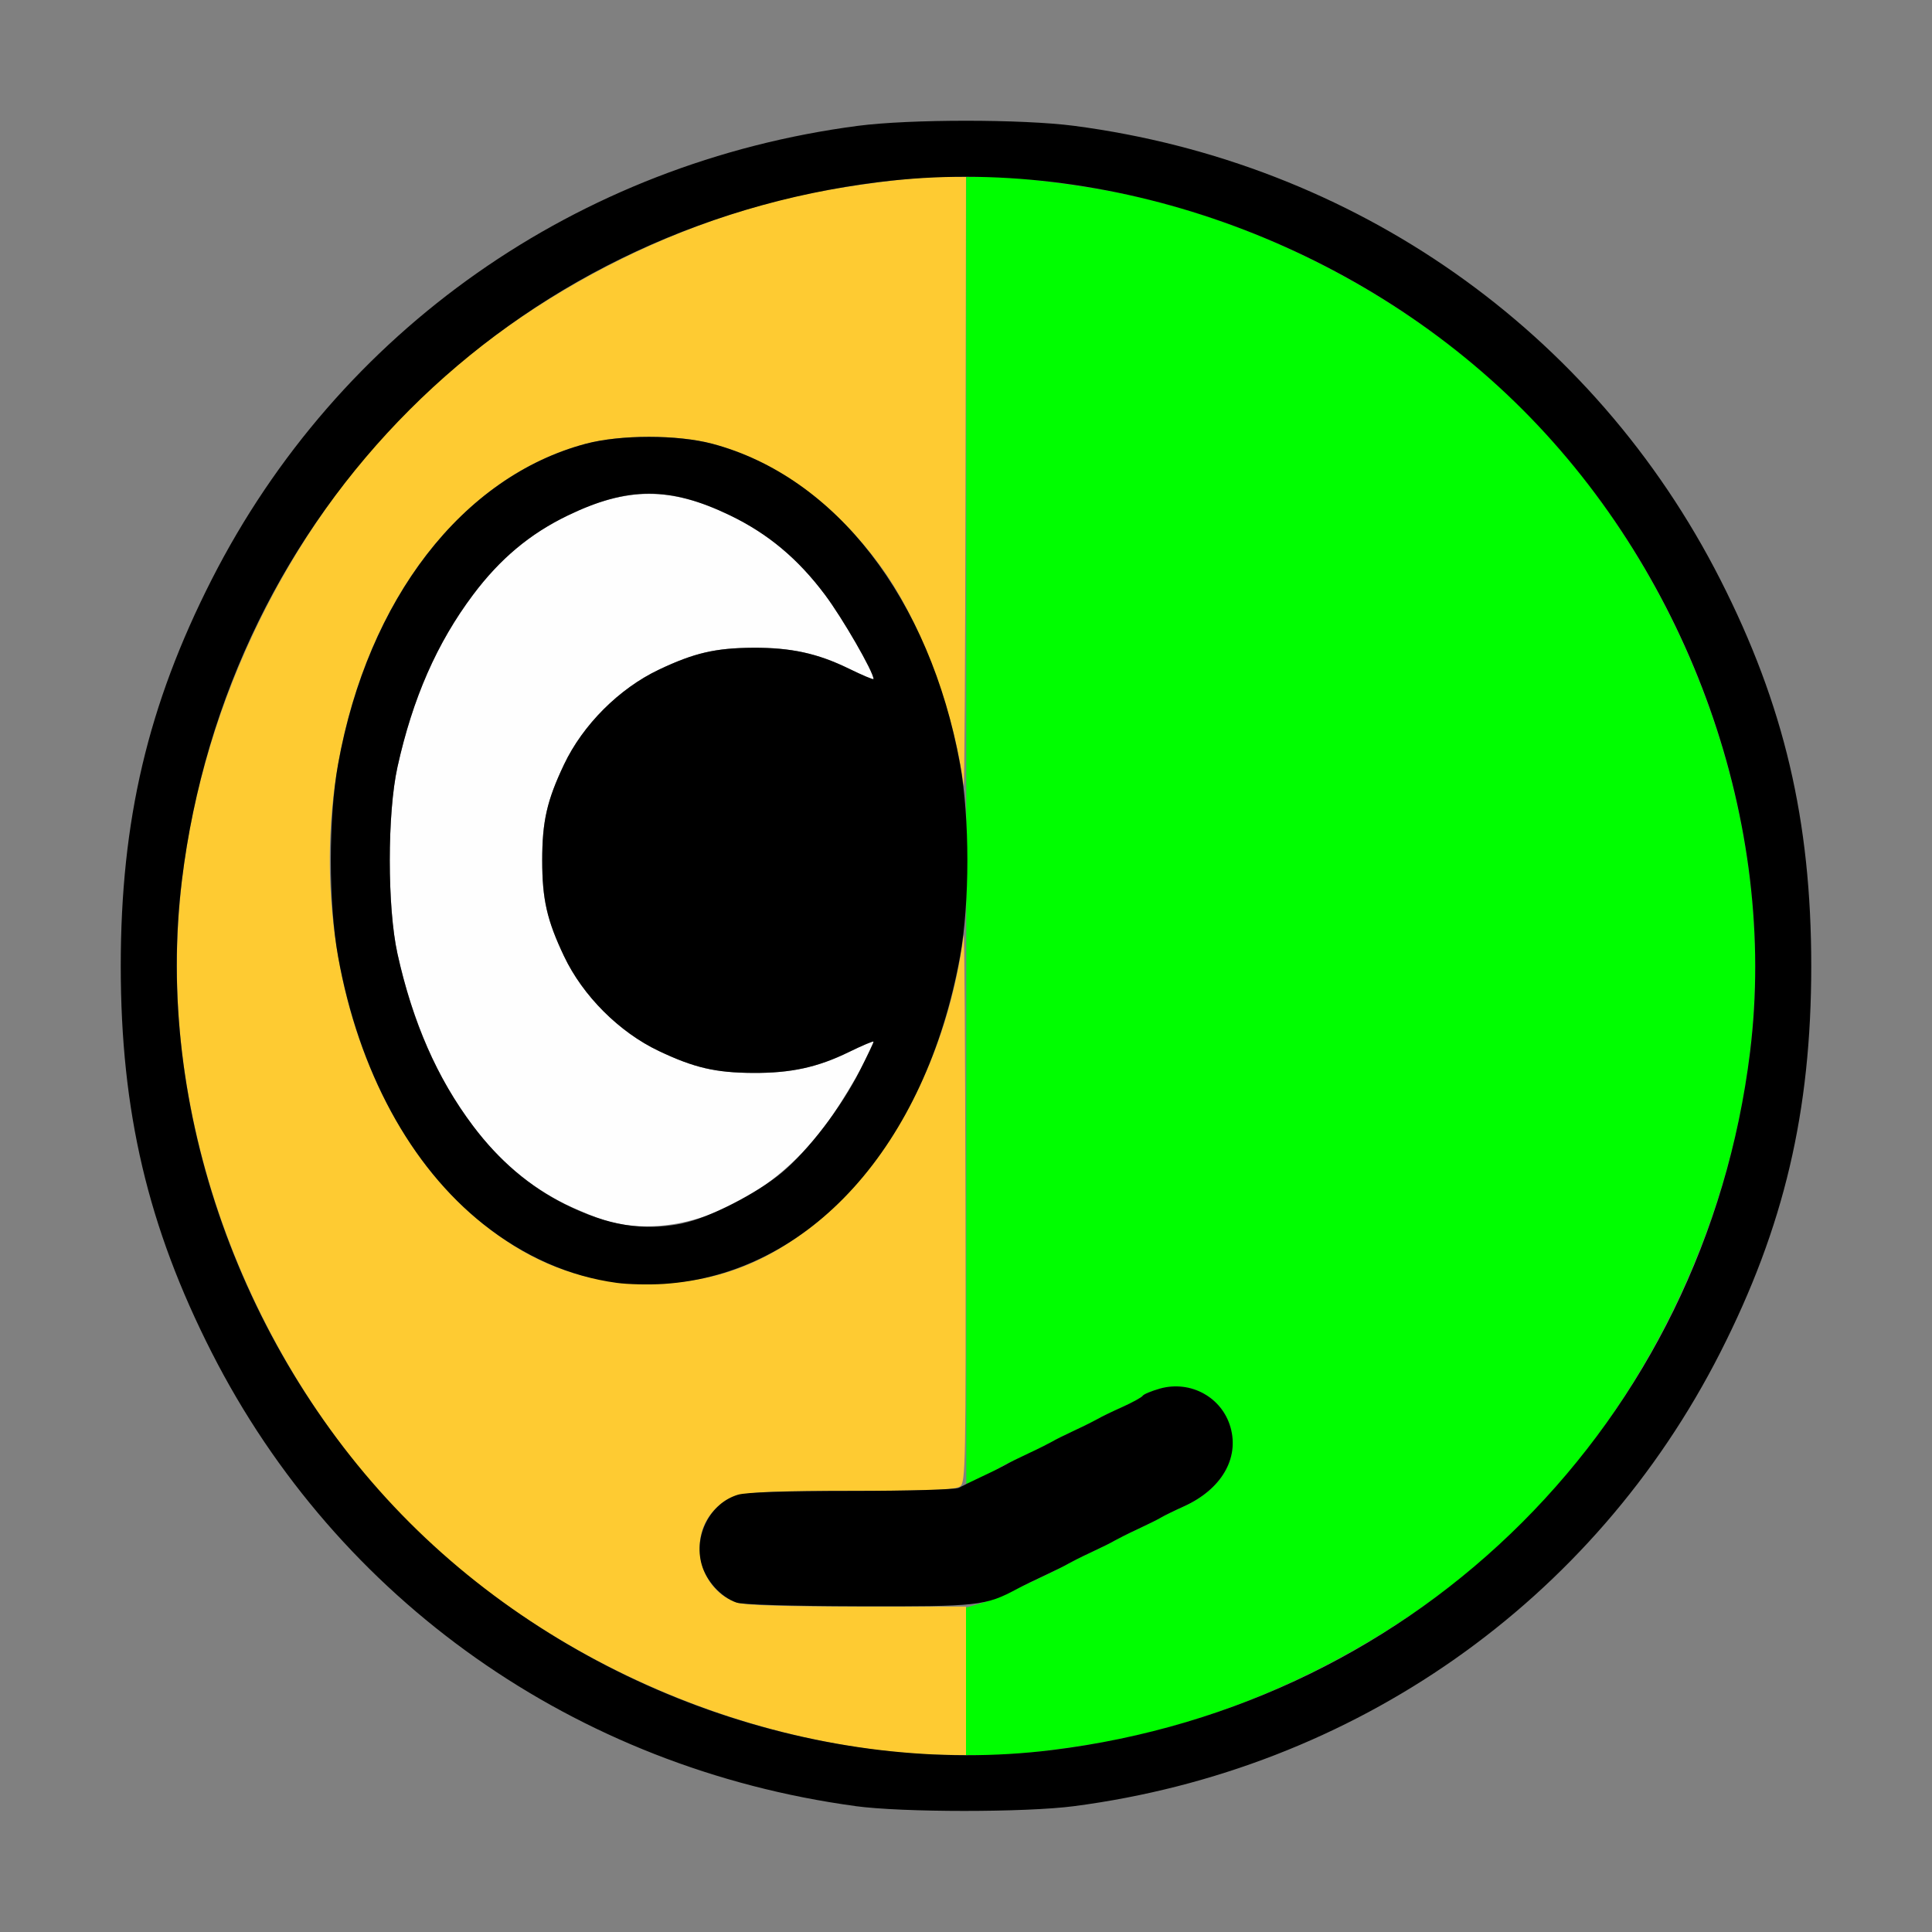 <?xml version="1.0" encoding="UTF-8" standalone="no"?>
<!-- Created with Inkscape (http://www.inkscape.org/) -->

<svg
   version="1.1"
   id="svg2"
   width="1600"
   height="1600"
   viewBox="0 0 1600 1600"
   sodipodi:docname="blendfromshape.svg"
   inkscape:version="1.2.2 (732a01da63, 2022-12-09)"
   xmlns:inkscape="http://www.inkscape.org/namespaces/inkscape"
   xmlns:sodipodi="http://sodipodi.sourceforge.net/DTD/sodipodi-0.dtd"
   xmlns="http://www.w3.org/2000/svg"
   xmlns:svg="http://www.w3.org/2000/svg"
   xmlns:rdf="http://www.w3.org/1999/02/22-rdf-syntax-ns#"
   xmlns:cc="http://creativecommons.org/ns#"
   xmlns:dc="http://purl.org/dc/elements/1.1/">
  <rect x="0" y="0" width="1600" height="1600" fill="#808080" stroke="none"/>
  <defs
     id="defs6" />
  <sodipodi:namedview
     pagecolor="#808080"
     bordercolor="#666666"
     borderopacity="1"
     objecttolerance="10"
     gridtolerance="10"
     guidetolerance="10"
     inkscape:pageopacity="0"
     inkscape:pageshadow="2"
     inkscape:window-width="1993"
     inkscape:window-height="1009"
     id="namedview4"
     showgrid="false"
     inkscape:zoom="0.5"
     inkscape:cx="241"
     inkscape:cy="110"
     inkscape:window-x="-8"
     inkscape:window-y="-8"
     inkscape:window-maximized="1"
     inkscape:current-layer="BLENDFROMSHAPE"
     inkscape:showpageshadow="0"
     inkscape:pagecheckerboard="true"
     inkscape:deskcolor="#d1d1d1" />
  <g
     id="BLENDFROMSHAPE"
     transform="matrix(87.5,0,0,87.5,100,100)"
     style="stroke-width:0.011">
    <path
       style="fill:none;stroke-width:0"
       d="M 0.003,12.383 C 0.006,9.136 0.011,8.799 0.05,9.089 0.346,11.264 1.555,13.275 3.315,14.519 c 1.092,0.772 2.308,1.256 3.596,1.431 0.29,0.039 -0.047,0.044 -3.294,0.047 L 0,16 Z m 9.086,3.567 c 1.288,-0.175 2.504,-0.659 3.596,-1.431 1.76,-1.244 2.969,-3.255 3.264,-5.43 0.039,-0.29 0.044,0.047 0.047,3.294 L 16,16 12.383,15.997 C 9.136,15.994 8.799,15.989 9.089,15.95 Z M 0.003,3.617 0,0 3.617,0.003 C 6.864,0.006 7.201,0.011 6.911,0.05 4.736,0.346 2.725,1.555 1.481,3.315 0.709,4.407 0.225,5.623 0.05,6.911 0.011,7.201 0.006,6.864 0.003,3.617 Z M 15.957,6.991 C 15.91,6.478 15.695,5.631 15.463,5.048 14.727,3.201 13.38,1.723 11.633,0.847 10.805,0.431 9.971,0.17 9.089,0.05 8.799,0.011 9.136,0.006 12.383,0.003 L 16,0 v 3.609 c 0,1.985 -0.005,3.609 -0.011,3.609 -0.006,0 -0.021,-0.102 -0.032,-0.227 z"
       id="path827"
       inkscape:connector-curvature="0" />
    <path
       style="fill:#fefefe;stroke-width:0"
       d="M 4.625,10.42 C 4.53,10.395 4.341,10.319 4.203,10.252 3.44,9.877 2.872,9.027 2.619,7.883 c -0.097,-0.44 -0.097,-1.327 0,-1.767 C 2.763,5.465 2.993,4.942 3.334,4.487 3.583,4.155 3.869,3.912 4.203,3.748 c 0.587,-0.288 1.007,-0.288 1.594,0 0.334,0.164 0.62,0.407 0.867,0.736 C 6.83,4.705 7.125,5.217 7.125,5.284 7.125,5.293 7.019,5.248 6.89,5.185 6.595,5.041 6.343,4.986 5.984,4.988 5.629,4.99 5.427,5.037 5.094,5.195 4.718,5.373 4.373,5.718 4.195,6.094 4.034,6.433 3.989,6.631 3.989,7 c 0,0.369 0.045,0.567 0.206,0.906 C 4.373,8.282 4.718,8.627 5.094,8.805 5.427,8.963 5.629,9.01 5.984,9.012 6.343,9.014 6.595,8.959 6.89,8.815 7.019,8.752 7.125,8.707 7.125,8.716 7.125,8.783 6.83,9.295 6.664,9.515 6.126,10.233 5.304,10.597 4.625,10.42 Z"
       id="path825"
       inkscape:connector-curvature="0" />
    <path
       style="fill:#fecb32;stroke-width:0"
       d="M 7.143,15.418 C 5.287,15.18 3.486,14.216 2.336,12.844 1.189,11.474 0.531,9.71 0.531,8 0.531,6.29 1.189,4.526 2.336,3.156 3.328,1.973 4.869,1.052 6.438,0.706 6.862,0.613 7.491,0.531 7.788,0.531 H 8 L 7.995,3.461 C 7.993,5.072 7.985,6.348 7.978,6.297 7.886,5.583 7.575,4.753 7.209,4.241 6.773,3.633 6.211,3.22 5.598,3.057 c -0.329,-0.087 -0.866,-0.087 -1.196,0 C 3.289,3.353 2.413,4.429 2.096,5.891 1.718,7.63 2.275,9.524 3.434,10.445 3.92,10.832 4.408,11.006 5,11.006 c 0.592,0 1.08,-0.175 1.566,-0.561 0.733,-0.583 1.267,-1.618 1.412,-2.742 0.007,-0.052 0.014,1.093 0.017,2.543 0.004,2.478 0.001,2.64 -0.05,2.679 -0.043,0.032 -0.268,0.042 -1.027,0.043 -1.049,0.001 -1.119,0.01 -1.283,0.164 -0.282,0.266 -0.163,0.784 0.205,0.895 0.079,0.024 0.466,0.036 1.139,0.036 H 8 v 0.703 0.703 L 7.742,15.465 C 7.6,15.463 7.331,15.442 7.143,15.418 Z"
       id="path823"
       inkscape:connector-curvature="0" />
    <path
       style="fill:#00fe00;stroke-width:0"
       d="m 8,14.771 v -0.698 l 0.133,-0.039 c 0.123,-0.036 0.291,-0.109 0.648,-0.281 0.077,-0.037 0.162,-0.081 0.188,-0.096 0.026,-0.016 0.124,-0.065 0.219,-0.109 0.095,-0.044 0.193,-0.094 0.219,-0.109 0.026,-0.016 0.124,-0.065 0.219,-0.109 0.095,-0.044 0.193,-0.094 0.219,-0.109 0.026,-0.016 0.124,-0.064 0.219,-0.107 0.351,-0.159 0.522,-0.45 0.439,-0.745 -0.08,-0.286 -0.378,-0.45 -0.67,-0.368 -0.08,0.022 -0.153,0.053 -0.162,0.068 -0.009,0.015 -0.097,0.063 -0.195,0.107 -0.098,0.044 -0.199,0.093 -0.225,0.109 -0.026,0.016 -0.124,0.065 -0.219,0.109 -0.095,0.044 -0.193,0.094 -0.219,0.109 -0.046,0.028 -0.315,0.16 -0.406,0.198 -0.026,0.011 -0.096,0.05 -0.156,0.086 -0.06,0.036 -0.141,0.078 -0.179,0.092 l -0.069,0.026 -2.5e-4,-6.186 L 8.002,0.531 h 0.211 c 0.296,0 0.925,0.082 1.35,0.175 C 11.131,1.052 12.672,1.973 13.664,3.156 14.811,4.526 15.469,6.29 15.469,8 c 0,1.71 -0.658,3.474 -1.805,4.844 -0.992,1.184 -2.533,2.104 -4.101,2.45 -0.425,0.094 -1.053,0.175 -1.351,0.175 H 8 Z"
       id="path821"
       inkscape:connector-curvature="0" />
    <path
       style="fill:#000000;stroke-width:0"
       d="M 6.953,15.951 C 4.305,15.591 2.055,14.006 0.861,11.658 0.257,10.47 0,9.377 0,8 0,6.623 0.257,5.53 0.861,4.342 2.061,1.983 4.322,0.396 6.978,0.048 c 0.491,-0.064 1.553,-0.064 2.044,0 C 11.678,0.396 13.939,1.983 15.139,4.342 15.743,5.53 16,6.623 16,8 c 0,1.377 -0.257,2.47 -0.861,3.658 -1.199,2.359 -3.461,3.946 -6.117,4.294 -0.46,0.06 -1.623,0.06 -2.069,-6.22e-4 z M 8.813,15.421 C 12.305,14.991 14.991,12.305 15.421,8.813 15.686,6.661 14.858,4.324 13.267,2.733 11.676,1.142 9.339,0.314 7.187,0.579 3.695,1.009 1.009,3.695 0.579,7.187 0.314,9.339 1.142,11.676 2.733,13.267 4.324,14.858 6.661,15.686 8.813,15.421 Z M 5.828,14.025 c -0.147,-0.051 -0.286,-0.203 -0.33,-0.361 -0.077,-0.277 0.081,-0.581 0.344,-0.66 0.078,-0.023 0.45,-0.036 1.077,-0.036 0.537,0 0.982,-0.013 1.012,-0.029 0.03,-0.016 0.132,-0.066 0.226,-0.11 0.095,-0.044 0.193,-0.094 0.219,-0.109 0.026,-0.016 0.124,-0.065 0.219,-0.109 0.095,-0.044 0.193,-0.094 0.219,-0.109 0.026,-0.016 0.124,-0.065 0.219,-0.109 0.095,-0.044 0.193,-0.094 0.219,-0.109 0.026,-0.016 0.127,-0.065 0.225,-0.109 0.098,-0.044 0.185,-0.092 0.195,-0.107 0.009,-0.015 0.082,-0.045 0.162,-0.068 0.292,-0.082 0.59,0.082 0.67,0.368 0.083,0.295 -0.089,0.586 -0.439,0.745 -0.095,0.043 -0.193,0.091 -0.219,0.107 -0.026,0.016 -0.124,0.065 -0.219,0.109 -0.095,0.044 -0.193,0.094 -0.219,0.109 -0.026,0.016 -0.124,0.065 -0.219,0.109 -0.095,0.044 -0.193,0.094 -0.219,0.109 -0.026,0.016 -0.124,0.065 -0.219,0.109 -0.095,0.044 -0.214,0.102 -0.266,0.13 -0.301,0.161 -0.365,0.168 -1.497,0.165 -0.653,-0.002 -1.102,-0.015 -1.159,-0.035 z M 4.694,10.999 C 4.245,10.938 3.816,10.749 3.431,10.443 2.74,9.894 2.253,8.995 2.057,7.91 1.965,7.401 1.965,6.599 2.057,6.09 2.339,4.526 3.236,3.367 4.402,3.057 c 0.329,-0.087 0.866,-0.087 1.196,0 1.166,0.31 2.061,1.467 2.346,3.033 0.092,0.509 0.092,1.31 0,1.819 C 7.618,9.702 6.519,10.918 5.141,11.009 5.003,11.018 4.802,11.014 4.694,10.999 Z M 5.319,10.435 C 5.565,10.385 6.019,10.153 6.254,9.958 6.504,9.751 6.822,9.335 6.996,8.988 7.067,8.847 7.125,8.725 7.125,8.716 7.125,8.707 7.019,8.752 6.89,8.815 6.595,8.959 6.343,9.014 5.984,9.012 5.629,9.01 5.427,8.963 5.094,8.805 4.718,8.627 4.373,8.282 4.195,7.906 4.034,7.567 3.989,7.369 3.989,7 c 0,-0.369 0.045,-0.567 0.206,-0.906 C 4.373,5.718 4.718,5.373 5.094,5.195 5.427,5.037 5.629,4.99 5.984,4.988 6.343,4.986 6.595,5.041 6.89,5.185 7.019,5.248 7.125,5.293 7.125,5.284 7.125,5.217 6.83,4.705 6.664,4.485 6.409,4.144 6.126,3.909 5.766,3.735 5.198,3.461 4.802,3.461 4.234,3.735 3.873,3.909 3.591,4.144 3.334,4.487 2.993,4.942 2.763,5.465 2.619,6.117 c -0.097,0.44 -0.097,1.327 0,1.767 0.144,0.651 0.374,1.175 0.716,1.63 0.249,0.331 0.533,0.573 0.874,0.743 0.405,0.201 0.739,0.255 1.11,0.179 z"
       id="path819"
       inkscape:connector-curvature="0" />
  </g>
</svg>
